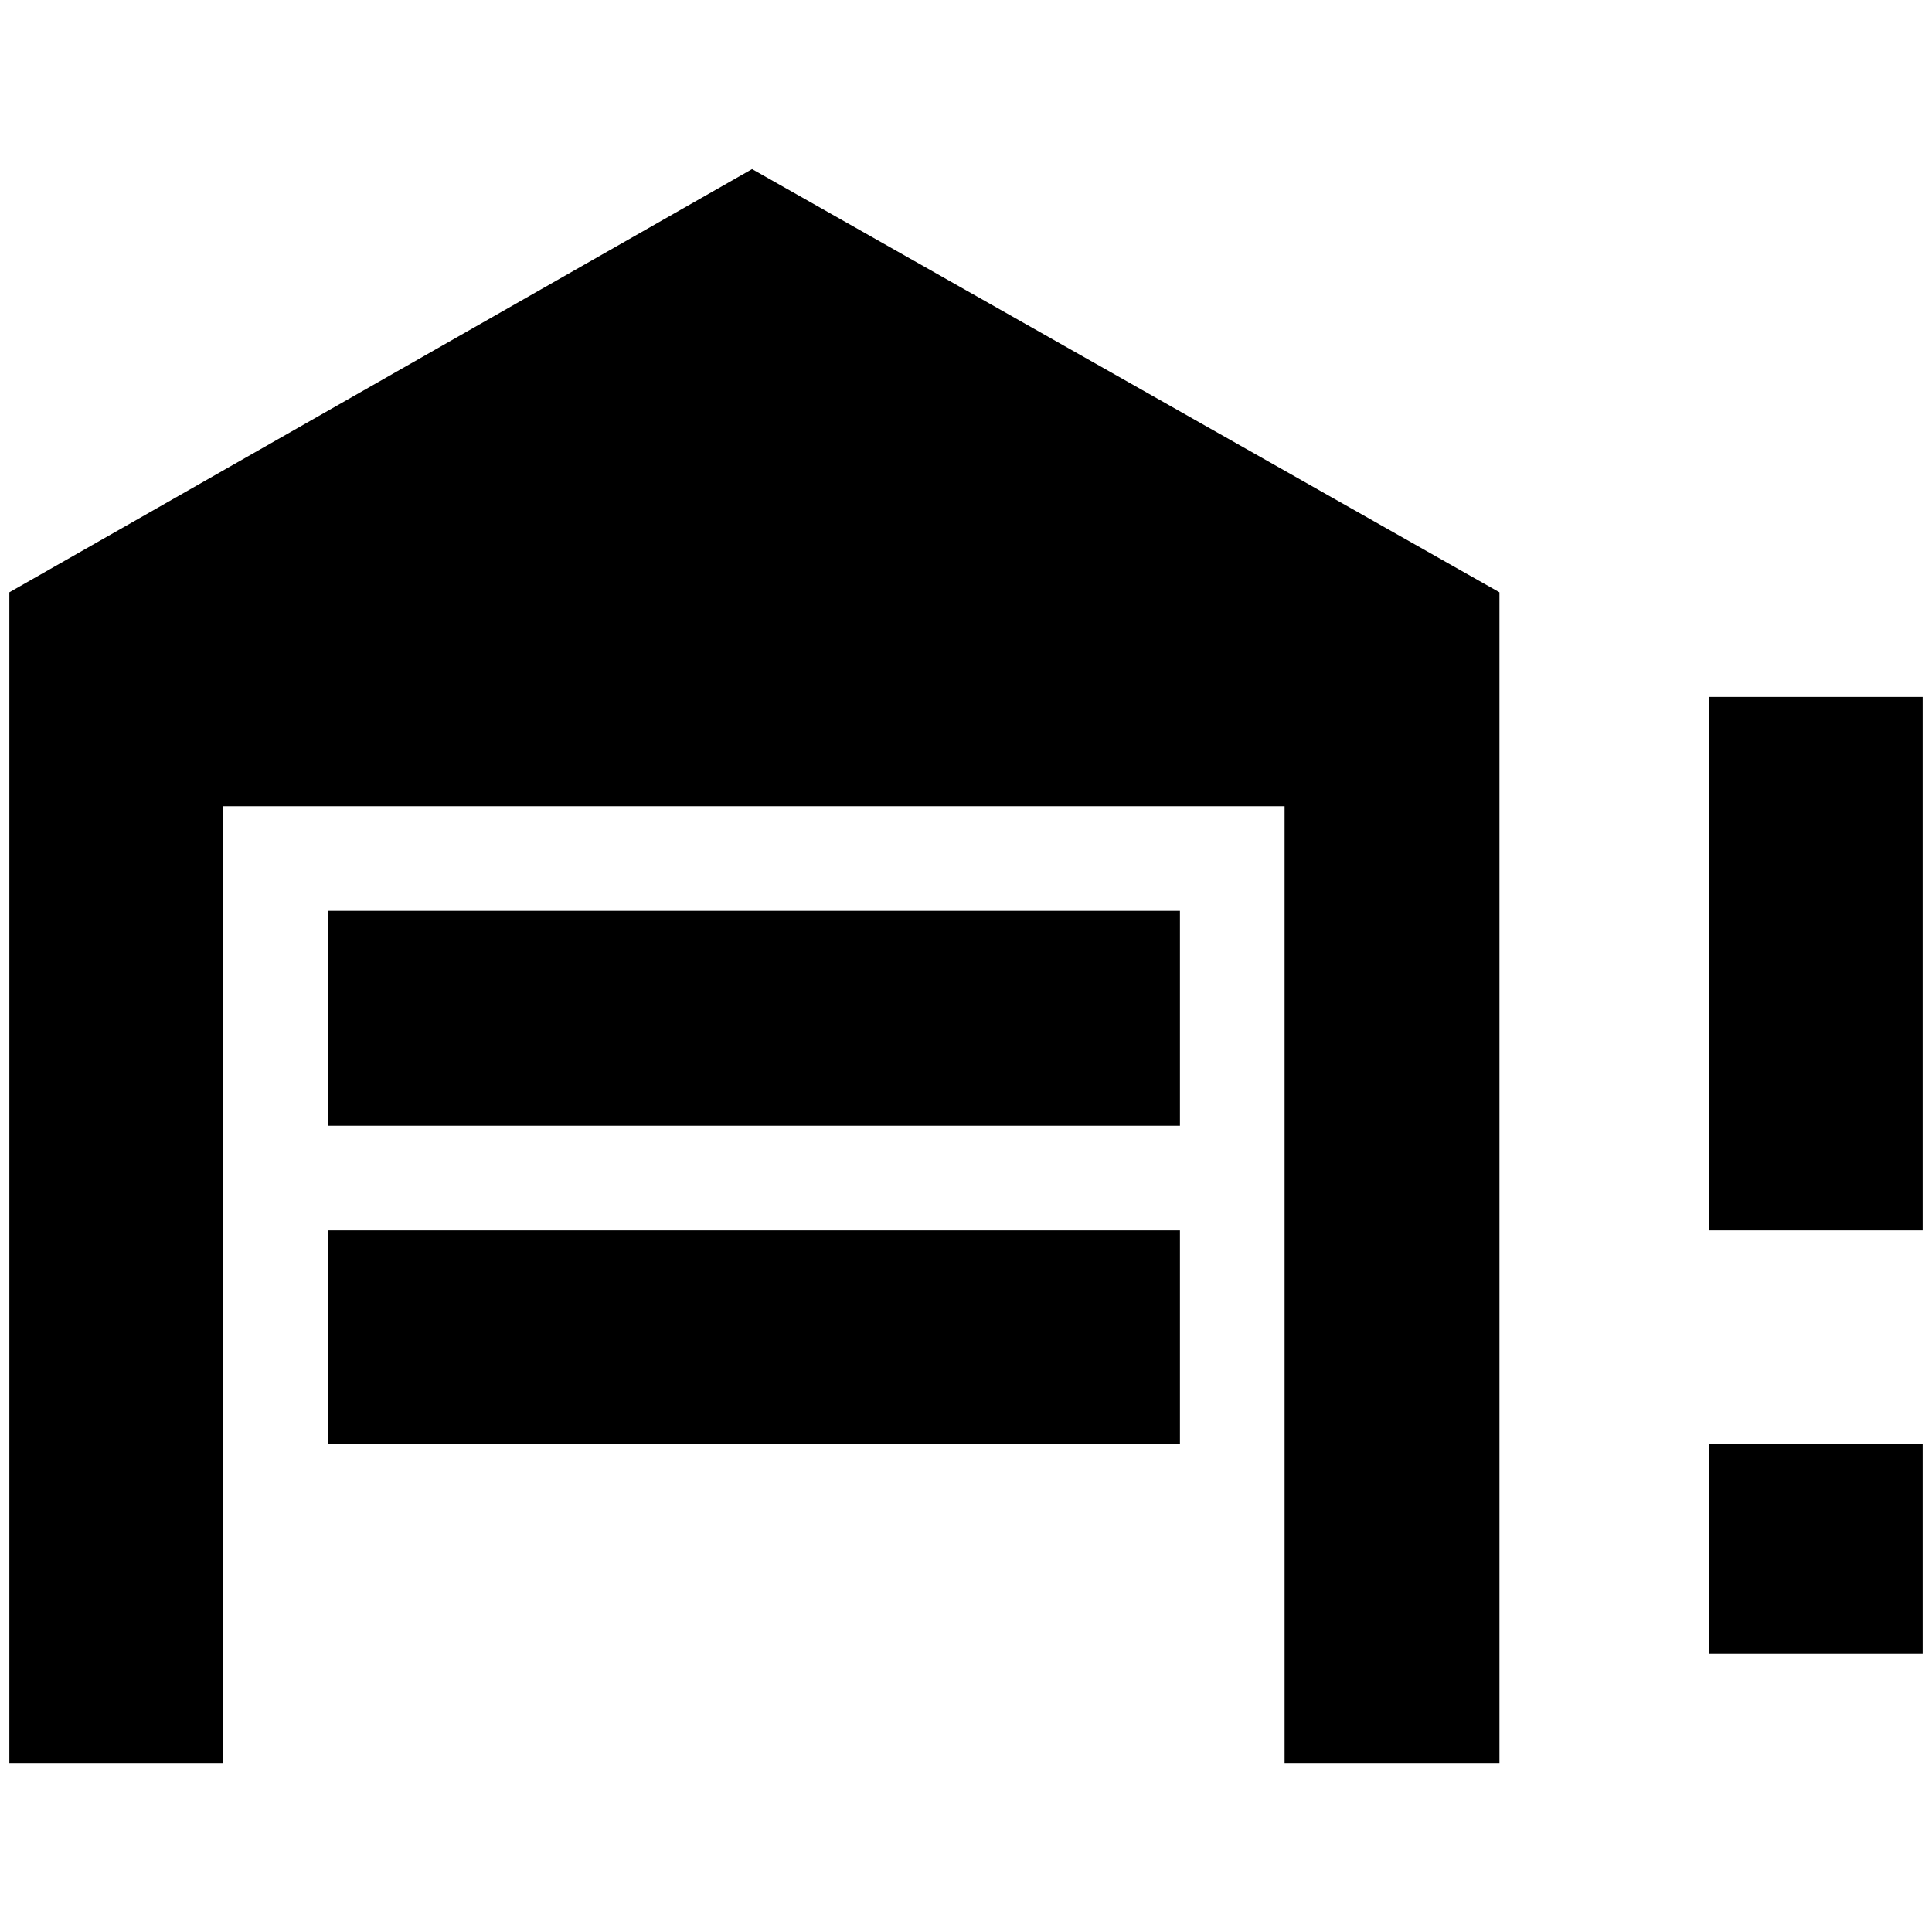 <?xml version="1.0" standalone="no"?>
<!DOCTYPE svg PUBLIC "-//W3C//DTD SVG 1.1//EN" "http://www.w3.org/Graphics/SVG/1.1/DTD/svg11.dtd" >
<svg xmlns="http://www.w3.org/2000/svg" xmlns:xlink="http://www.w3.org/1999/xlink" version="1.1" width="2048" height="2048" viewBox="-10 0 2068 2048">
   <path fill="currentColor"
d="M1595 1877h-230v-1024h-1136v1024h-229v-1253l795 -453l800 453v1253zM341 965h912v230h-912v-230zM341 1307h912v229h-912v-229zM1819 1307v-571h229v571h-229zM1819 1760v-224h229v224h-229z" />
</svg>
